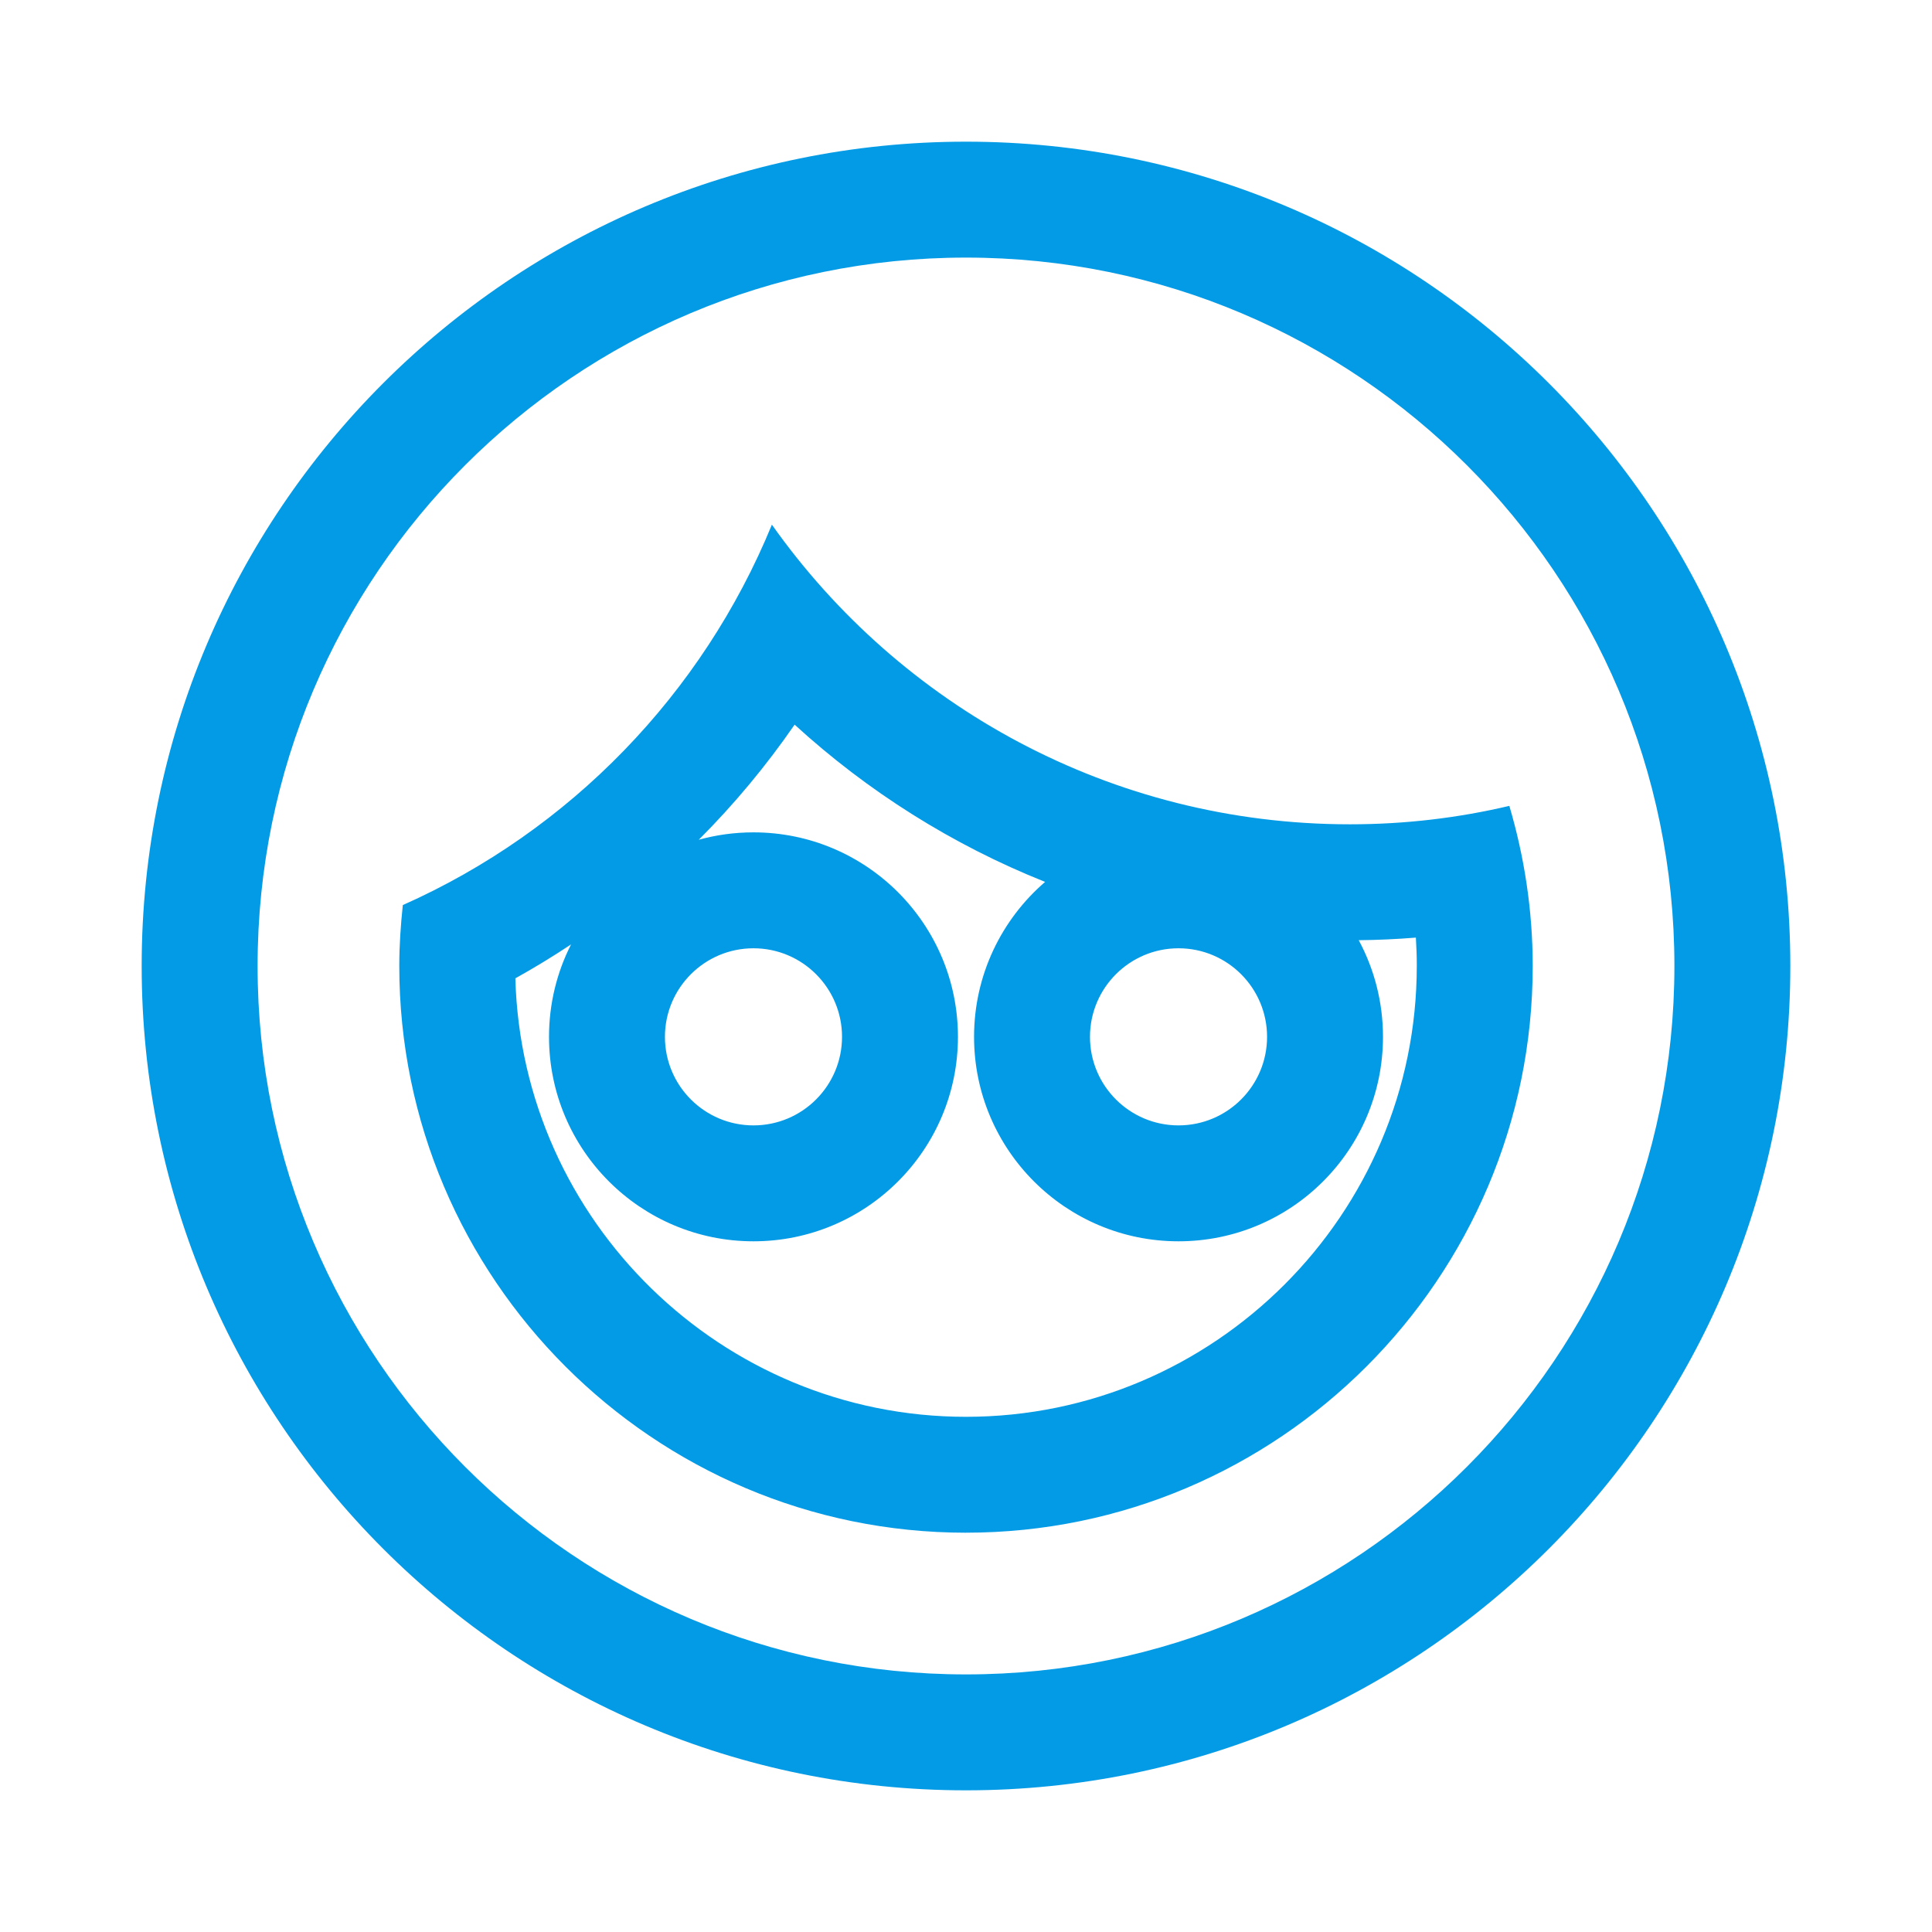 <svg version="1.1" xmlns="http://www.w3.org/2000/svg" xmlns:xlink="http://www.w3.org/1999/xlink" viewBox="0,0,1024,1024">
	<!-- Color names: teamapps-color-1 -->
	<desc>face icon - Licensed under Apache License v2.0 (http://www.apache.org/licenses/LICENSE-2.0) - Created with Iconfu.com - Derivative work of Material icons (Copyright Google Inc.)</desc>
	<g fill="none" fill-rule="nonzero" style="mix-blend-mode: normal">
		<g color="#039be5" class="teamapps-color-1">
			<path d="M948.91,512c0,241.19 -195.72,436.91 -436.91,436.91c-241.19,0 -436.91,-195.72 -436.91,-436.91c0,-241.19 195.72,-436.91 436.91,-436.91c241.19,0 436.91,195.72 436.91,436.91zM750.93,512c0,-5.05 -0.17,-10.07 -0.49,-15.05c-9.99,0.81 -20.08,1.27 -30.28,1.38c8.2,15.26 12.85,32.7 12.85,51.22c0,59.84 -48.53,108.37 -108.37,108.37c-59.84,0 -108.37,-48.53 -108.37,-108.37c0,-32.81 14.6,-62.24 37.65,-82.12c-49.33,-19.69 -94.22,-48.12 -132.76,-83.35c-15.08,21.86 -32.09,42.28 -50.8,61.01c9.23,-2.56 18.95,-3.92 29,-3.92c59.86,0 108.37,48.56 108.37,108.38c0,59.84 -48.53,108.37 -108.37,108.37c-59.84,0 -108.37,-48.53 -108.37,-108.37c0,-17.63 4.21,-34.28 11.68,-48.99c-9.58,6.36 -19.42,12.36 -29.52,17.98c3.48,128.65 109.38,232.4 238.84,232.4c131.65,0 238.93,-107.28 238.93,-238.93zM512,136.53c-207.26,0 -375.47,168.21 -375.47,375.47c0,207.26 168.21,375.47 375.47,375.47c207.26,0 375.47,-168.21 375.47,-375.47c0,-207.26 -168.21,-375.47 -375.47,-375.47zM512,812.37c-165.58,0 -300.37,-134.79 -300.37,-300.37c0,-10.89 0.75,-21.77 1.87,-32.29c88.61,-39.42 158.82,-111.89 195.62,-201.63c67.96,96.12 179.85,158.82 306.38,158.82c29.29,0 57.45,-3.39 84.48,-9.77c7.88,26.66 12.39,55.19 12.39,84.86c0,165.58 -134.79,300.37 -300.37,300.37zM399.36,502.61c-25.91,0 -46.93,21.03 -46.93,46.94c0,25.91 21.02,46.93 46.93,46.93c25.91,0 46.93,-21.02 46.93,-46.93c0,-25.91 -21.02,-46.94 -46.93,-46.94zM624.64,502.61c-25.91,0 -46.93,21.03 -46.93,46.94c0,25.91 21.02,46.93 46.93,46.93c25.91,0 46.93,-21.02 46.93,-46.93c0,-25.91 -21.02,-46.94 -46.93,-46.94z" fill="currentColor"/>
		</g>
	</g>
</svg>